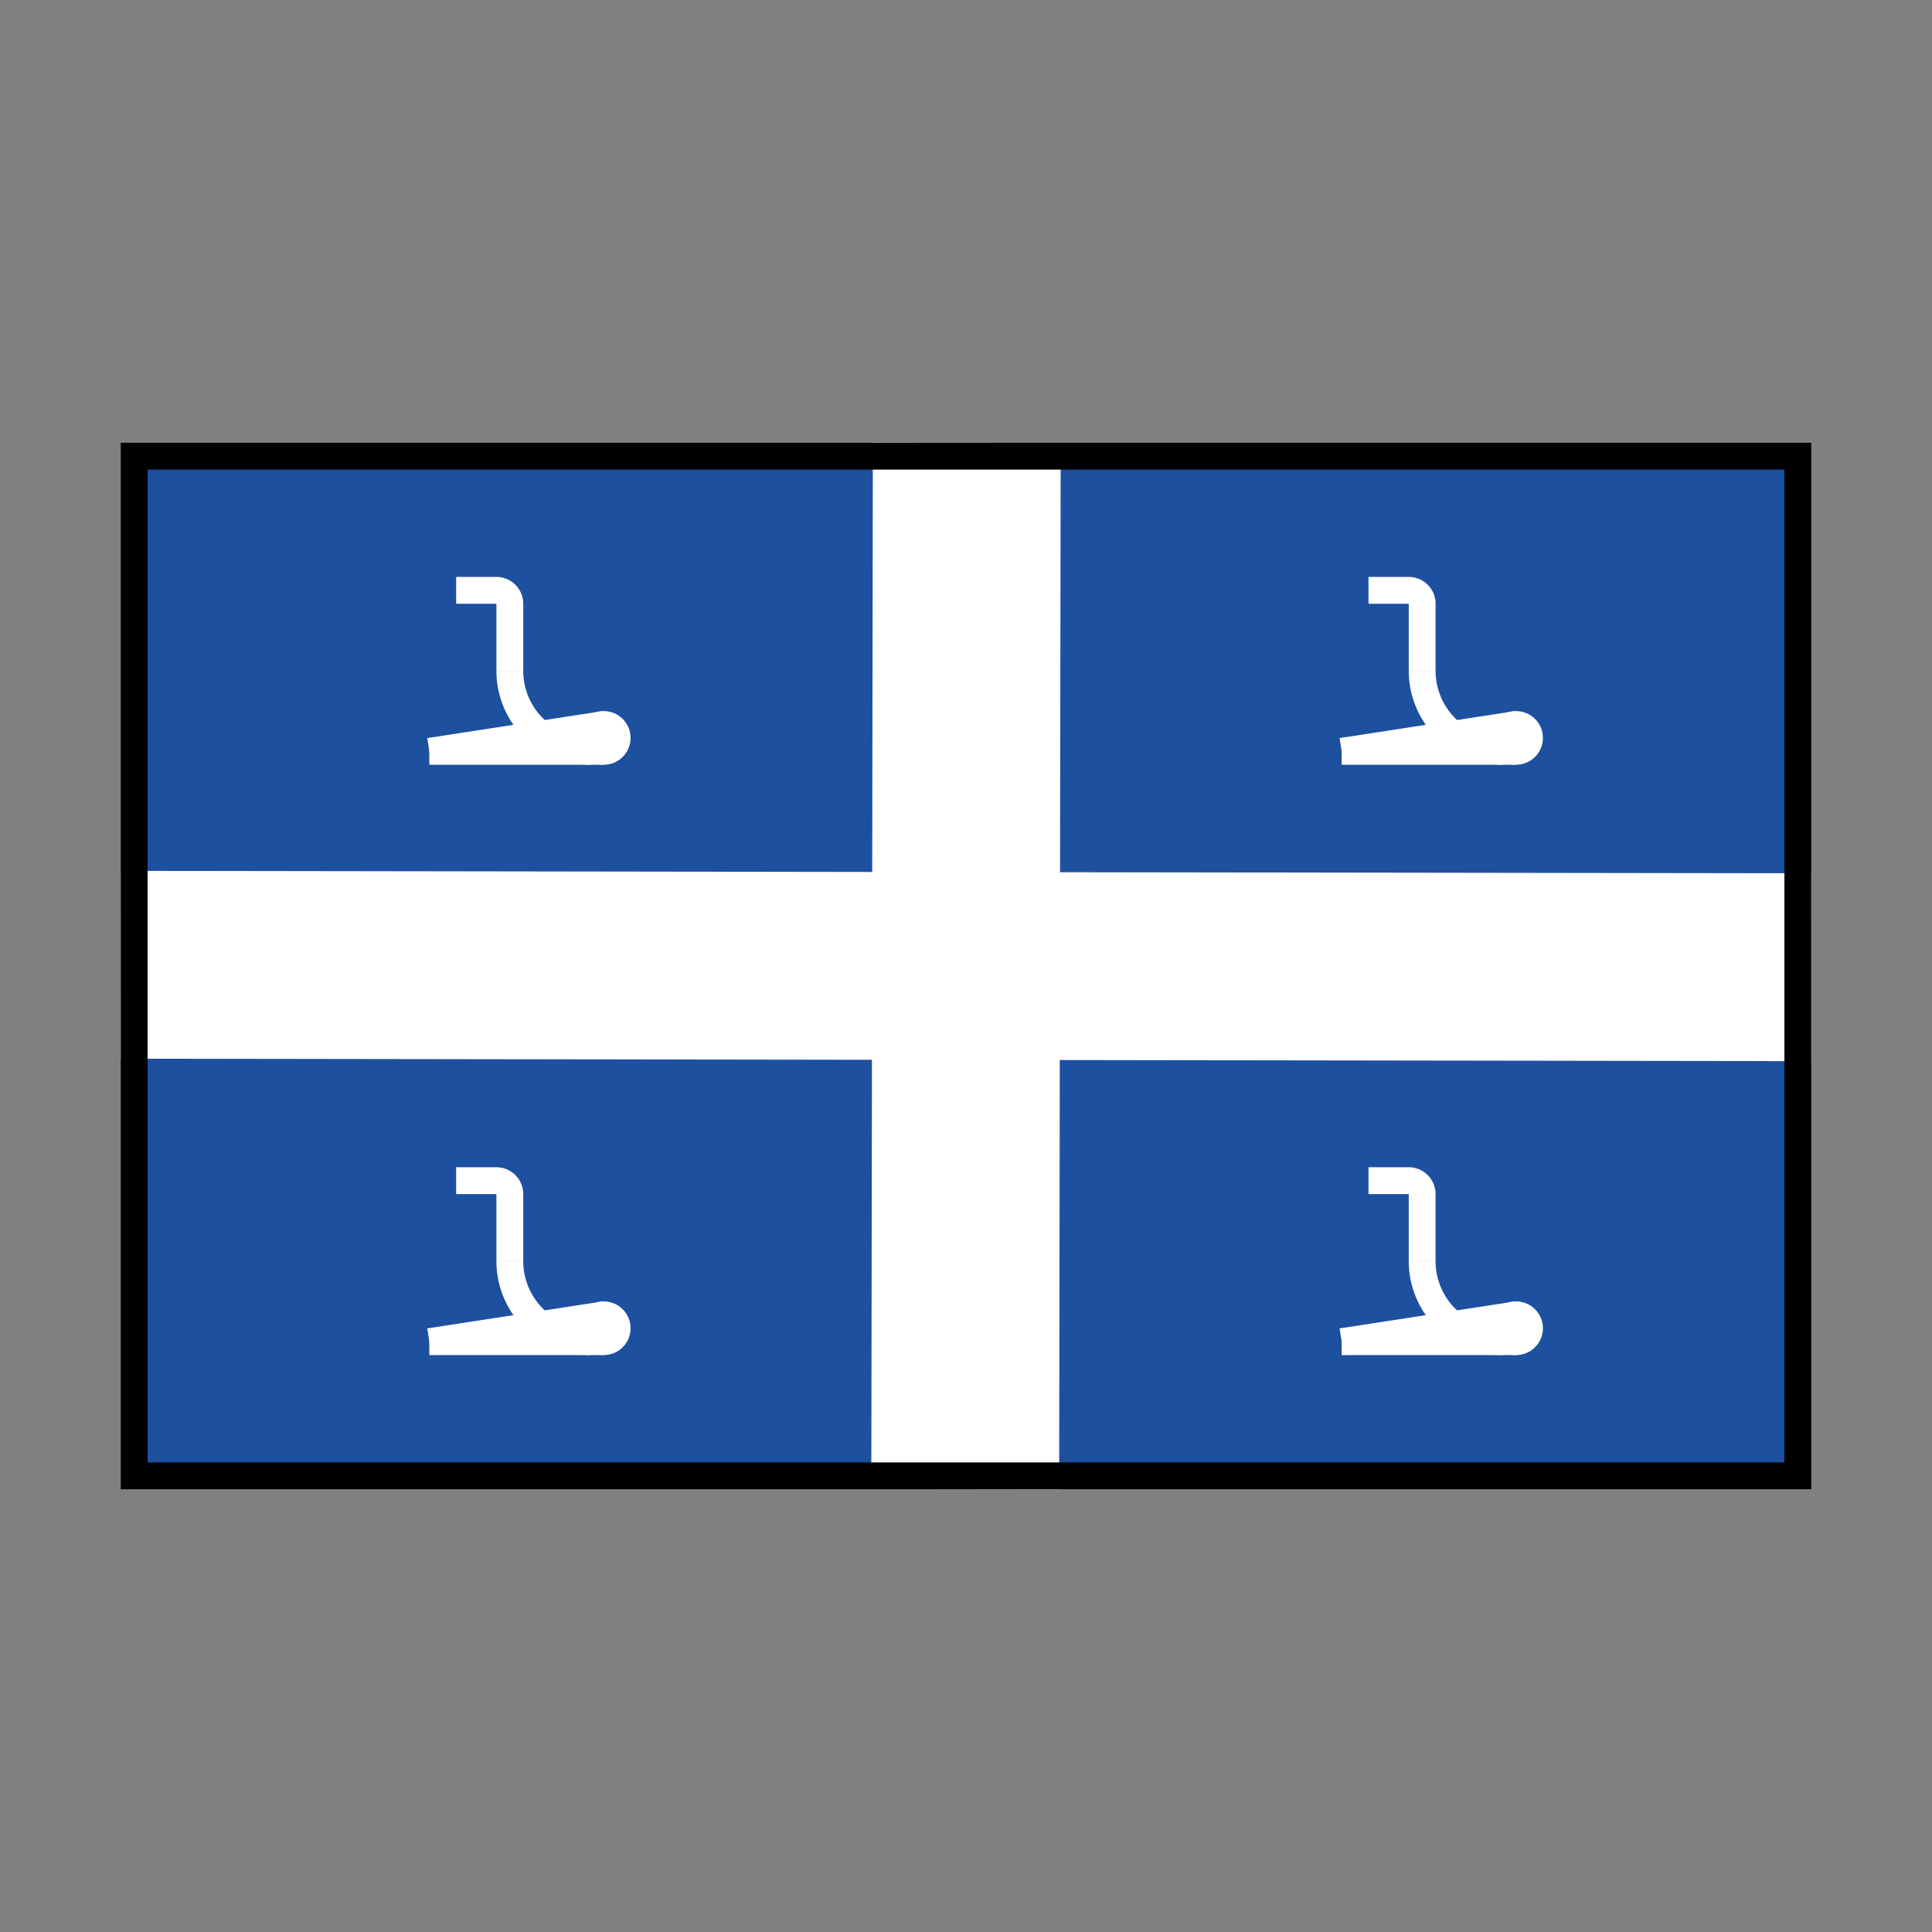 <svg id="emoji" viewBox="0 0 72 72" xmlns="http://www.w3.org/2000/svg">
  <rect x="0" y="0" width="72" height="72" fill="#808080" stroke="none"/>
  <g id="color">
    <rect x="5" y="17" width="62" height="38" fill="#1e50a0"/>
    <polygon fill="#fff" stroke="#fff" stroke-miterlimit="10" strokeWidth="2" points="67.004 33.045 39.004 33.004 39.028 17.004 33.028 16.996 33.004 32.996 5.004 32.955 4.996 38.955 32.996 38.996 32.972 54.996 38.972 55.004 38.996 39.004 66.996 39.045 67.004 33.045"/>
    <g>
      <line x1="16" x2="22.5" y1="50" y2="50" fill="#f1b31c" stroke="#fff" strokeLinecap="round" strokeLinejoin="round" strokeWidth="2"/>
      <line x1="16" x2="22.5" y1="50" y2="49" fill="#f1b31c" stroke="#fff" strokeLinecap="round" strokeLinejoin="round" strokeWidth="2"/>
      <circle cx="22.5" cy="49.5" r="0.5" fill="none" stroke="#fff" strokeLinecap="round" strokeLinejoin="round" strokeWidth="2"/>
      <path fill="none" stroke="#fff" strokeLinecap="round" strokeLinejoin="round" strokeWidth="2" d="M19,47a3,3,0,0,0,3,3"/>
      <path fill="none" stroke="#fff" strokeLinecap="round" strokeLinejoin="round" strokeWidth="2" d="M17,44h1.5a.501.501,0,0,1,.5.5V47"/>
    </g>
    <g>
      <line x1="16" x2="22.5" y1="28" y2="28" fill="#f1b31c" stroke="#fff" strokeLinecap="round" strokeLinejoin="round" strokeWidth="2"/>
      <line x1="16" x2="22.5" y1="28" y2="27" fill="#f1b31c" stroke="#fff" strokeLinecap="round" strokeLinejoin="round" strokeWidth="2"/>
      <circle cx="22.5" cy="27.5" r="0.5" fill="none" stroke="#fff" strokeLinecap="round" strokeLinejoin="round" strokeWidth="2"/>
      <path fill="none" stroke="#fff" strokeLinecap="round" strokeLinejoin="round" strokeWidth="2" d="M19,25a3,3,0,0,0,3,3"/>
      <path fill="none" stroke="#fff" strokeLinecap="round" strokeLinejoin="round" strokeWidth="2" d="M17,22h1.5a.501.501,0,0,1,.5.5V25"/>
    </g>
    <g>
      <line x1="50" x2="56.5" y1="50" y2="50" fill="#f1b31c" stroke="#fff" strokeLinecap="round" strokeLinejoin="round" strokeWidth="2"/>
      <line x1="50" x2="56.5" y1="50" y2="49" fill="#f1b31c" stroke="#fff" strokeLinecap="round" strokeLinejoin="round" strokeWidth="2"/>
      <circle cx="56.5" cy="49.5" r="0.5" fill="none" stroke="#fff" strokeLinecap="round" strokeLinejoin="round" strokeWidth="2"/>
      <path fill="none" stroke="#fff" strokeLinecap="round" strokeLinejoin="round" strokeWidth="2" d="M53,47a3,3,0,0,0,3,3"/>
      <path fill="none" stroke="#fff" strokeLinecap="round" strokeLinejoin="round" strokeWidth="2" d="M51,44h1.5a.501.501,0,0,1,.5.5V47"/>
    </g>
    <g>
      <line x1="50" x2="56.5" y1="28" y2="28" fill="#f1b31c" stroke="#fff" strokeLinecap="round" strokeLinejoin="round" strokeWidth="2"/>
      <line x1="50" x2="56.5" y1="28" y2="27" fill="#f1b31c" stroke="#fff" strokeLinecap="round" strokeLinejoin="round" strokeWidth="2"/>
      <circle cx="56.5" cy="27.5" r="0.5" fill="none" stroke="#fff" strokeLinecap="round" strokeLinejoin="round" strokeWidth="2"/>
      <path fill="none" stroke="#fff" strokeLinecap="round" strokeLinejoin="round" strokeWidth="2" d="M53,25a3,3,0,0,0,3,3"/>
      <path fill="none" stroke="#fff" strokeLinecap="round" strokeLinejoin="round" strokeWidth="2" d="M51,22h1.5a.501.501,0,0,1,.5.5V25"/>
    </g>
  </g>
  <g id="line">
    <rect x="5" y="17" width="62" height="38" fill="none" stroke="#000" strokeLinecap="round" strokeLinejoin="round" strokeWidth="2"/>
  </g>
</svg>
